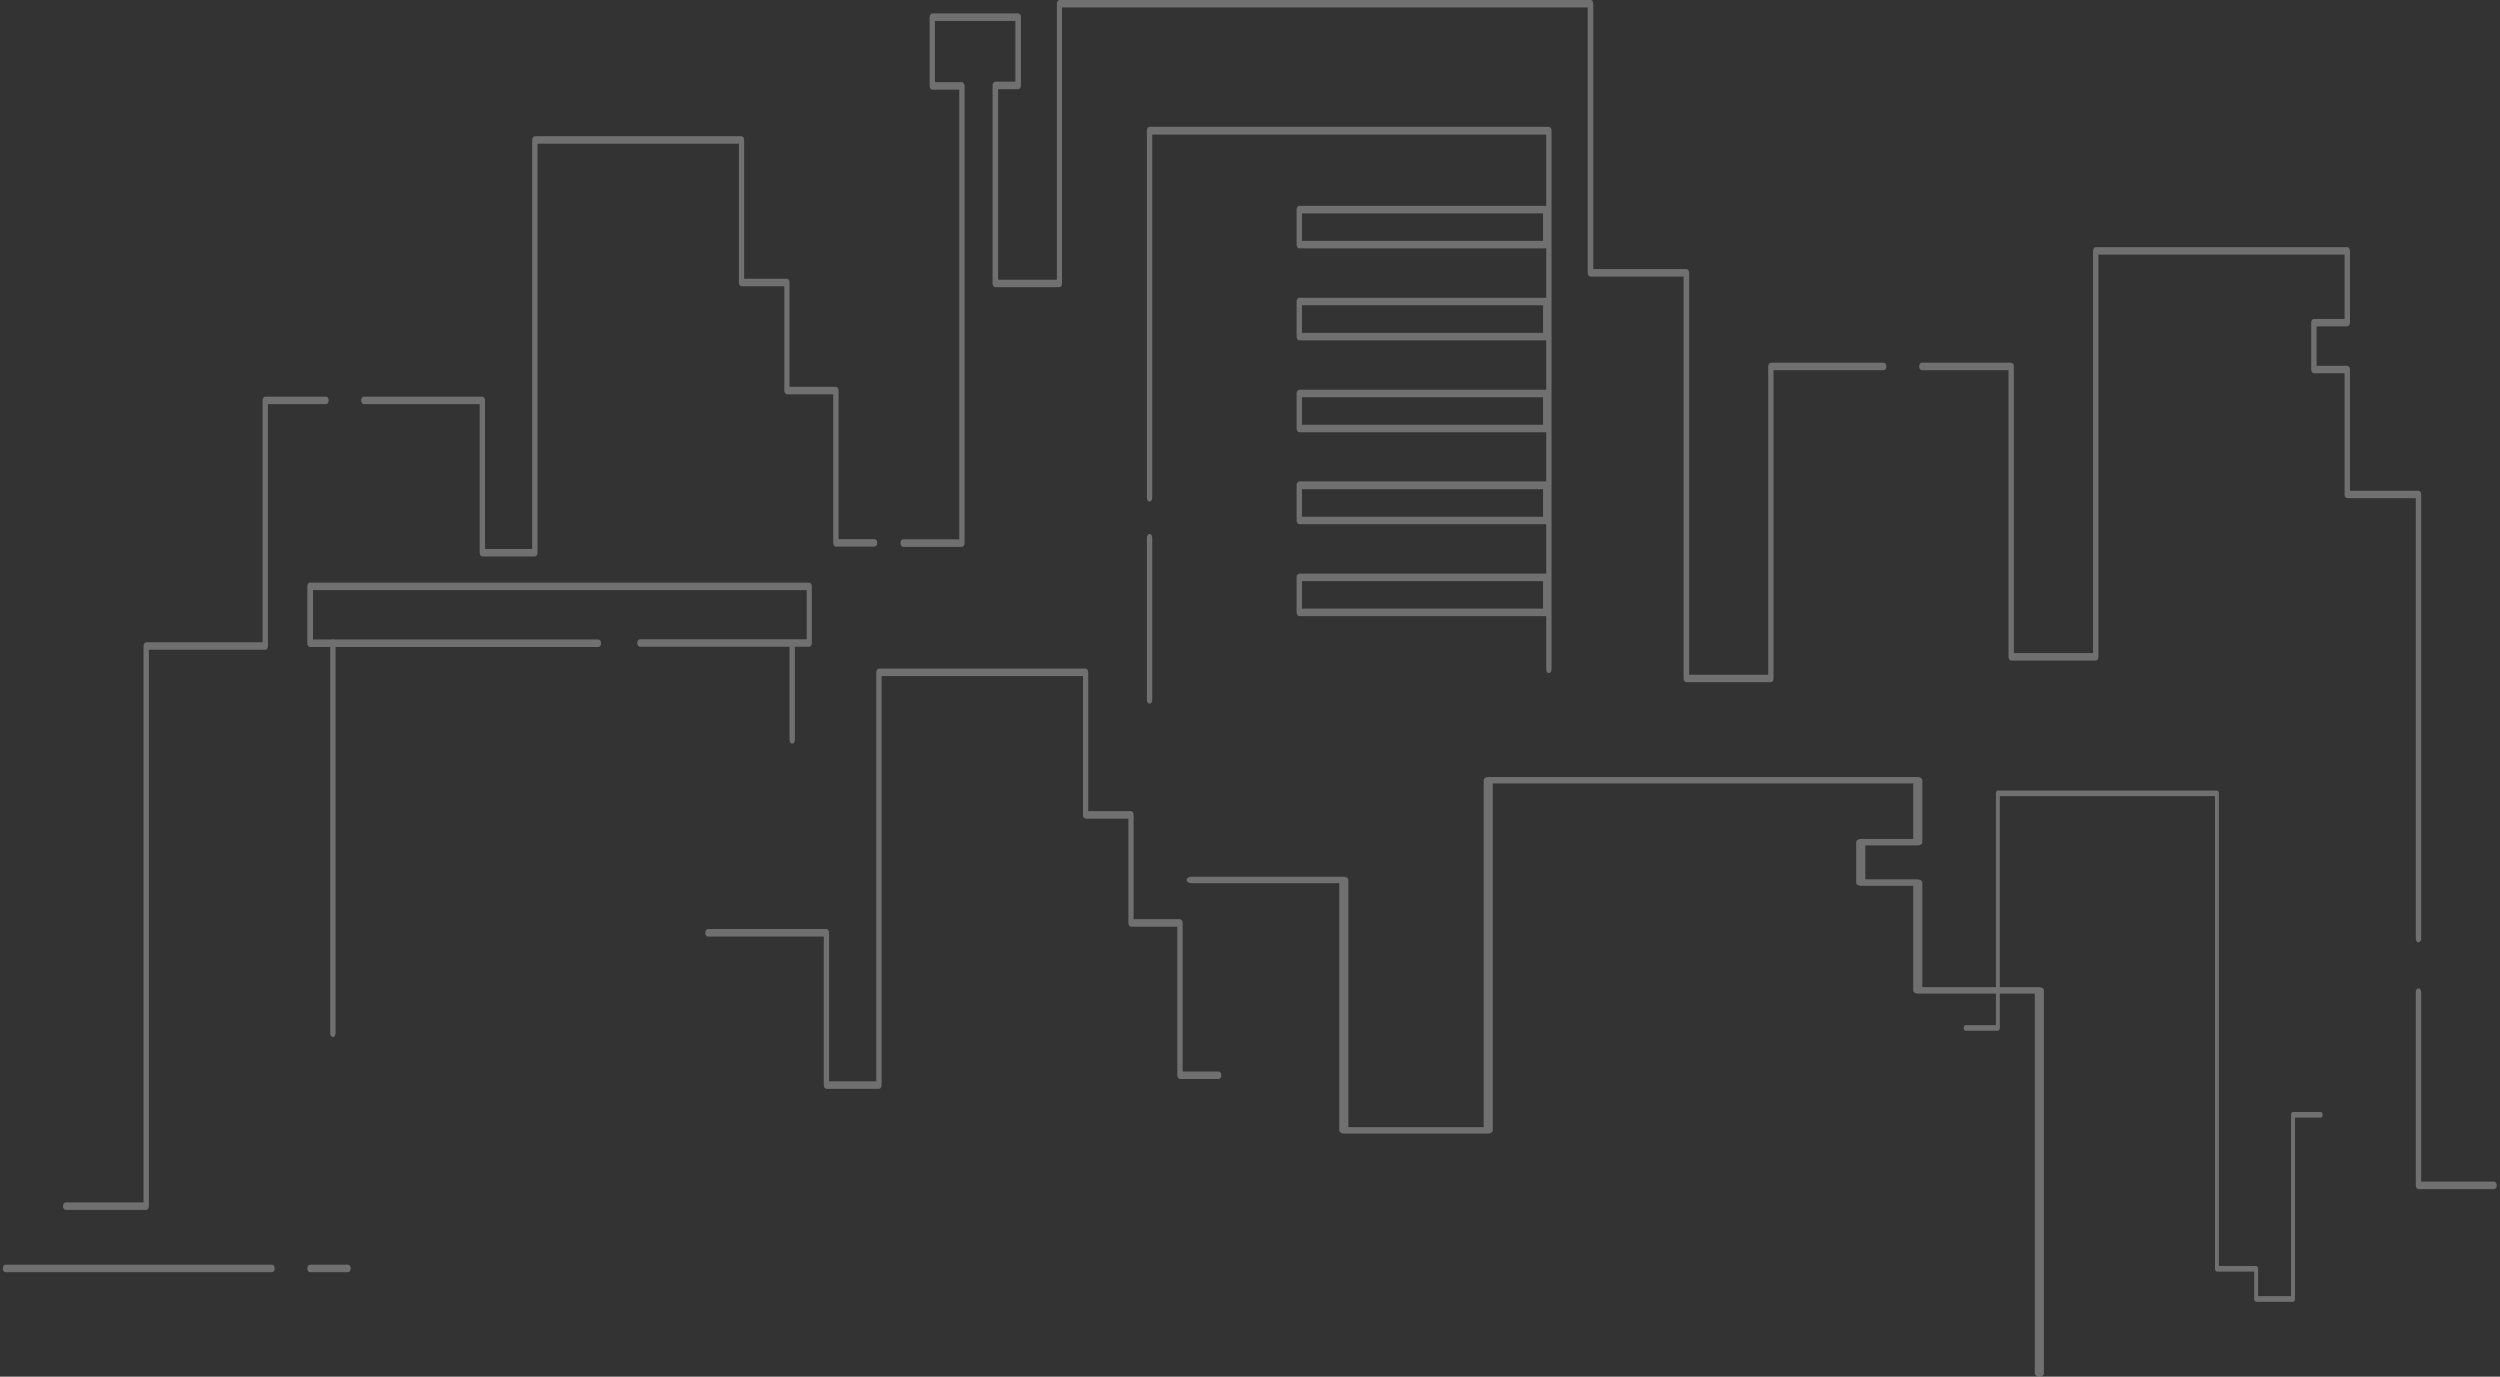 <svg width="592" height="326" viewBox="0 0 592 326" fill="none" xmlns="http://www.w3.org/2000/svg">
<rect x="0" y="0" width="592" height="326" fill="#333333" stroke="none"/>
<g opacity="0.3">
<path d="M590.604 281.585H572.694C572.526 281.585 572.365 281.491 572.247 281.325C572.128 281.159 572.061 280.933 572.061 280.697V234.923C572.061 234.688 572.128 234.462 572.247 234.296C572.365 234.129 572.526 234.036 572.694 234.036C572.86 234.04 573.019 234.135 573.137 234.301C573.255 234.466 573.323 234.689 573.326 234.923V279.81H590.604C590.772 279.81 590.933 279.904 591.051 280.07C591.17 280.236 591.237 280.462 591.237 280.697C591.237 280.933 591.17 281.159 591.051 281.325C590.933 281.491 590.772 281.585 590.604 281.585Z" fill="white"/>
<path d="M572.694 223.156C572.526 223.156 572.365 223.062 572.247 222.896C572.128 222.729 572.061 222.503 572.061 222.268V117.976H555.833C555.666 117.976 555.505 117.883 555.386 117.716C555.267 117.55 555.201 117.324 555.201 117.089V88.389H547.928C547.76 88.389 547.599 88.295 547.481 88.129C547.362 87.963 547.295 87.737 547.295 87.501V76.409C547.295 76.173 547.362 75.947 547.481 75.781C547.599 75.615 547.76 75.521 547.928 75.521H555.201V60.293H496.903V155.533C496.903 155.768 496.837 155.994 496.718 156.16C496.599 156.327 496.439 156.42 496.271 156.42H476.248C476.08 156.42 475.919 156.327 475.801 156.16C475.682 155.994 475.616 155.768 475.616 155.533V87.661H455.087C454.919 87.661 454.758 87.568 454.64 87.401C454.521 87.235 454.454 87.009 454.454 86.774C454.454 86.538 454.521 86.313 454.64 86.146C454.758 85.98 454.919 85.886 455.087 85.886H476.248C476.416 85.886 476.577 85.98 476.695 86.146C476.814 86.313 476.88 86.538 476.88 86.774V154.645H495.638V59.405C495.638 59.17 495.705 58.944 495.824 58.778C495.942 58.611 496.103 58.518 496.271 58.518H555.833C556.001 58.518 556.162 58.611 556.28 58.778C556.399 58.944 556.466 59.17 556.466 59.405V76.409C556.466 76.644 556.399 76.87 556.28 77.036C556.162 77.202 556.001 77.296 555.833 77.296H548.56V86.614H555.833C556 86.619 556.159 86.713 556.277 86.879C556.395 87.044 556.462 87.267 556.466 87.501V116.201H572.694C572.862 116.201 573.022 116.295 573.141 116.461C573.26 116.628 573.326 116.853 573.326 117.089V222.286C573.32 222.517 573.251 222.735 573.133 222.897C573.016 223.059 572.858 223.151 572.694 223.156Z" fill="white"/>
<path d="M482.92 326C482.634 326 482.359 325.919 482.156 325.776C481.954 325.632 481.84 325.438 481.84 325.235V235.283H454.127C453.84 235.283 453.566 235.202 453.363 235.059C453.161 234.915 453.047 234.72 453.047 234.517V209.764H440.627C440.34 209.764 440.065 209.683 439.863 209.54C439.66 209.396 439.547 209.201 439.547 208.998V199.431C439.547 199.228 439.66 199.033 439.863 198.89C440.065 198.746 440.34 198.665 440.627 198.665H453.047V185.531H353.491V267.675C353.491 267.878 353.377 268.073 353.174 268.217C352.972 268.36 352.697 268.441 352.411 268.441H318.217C317.931 268.441 317.656 268.36 317.454 268.217C317.251 268.073 317.137 267.878 317.137 267.675V209.136H282.08C281.794 209.136 281.519 209.056 281.316 208.912C281.114 208.769 281 208.574 281 208.371C281 208.168 281.114 207.973 281.316 207.83C281.519 207.686 281.794 207.605 282.08 207.605H318.217C318.504 207.605 318.779 207.686 318.981 207.83C319.184 207.973 319.297 208.168 319.297 208.371V266.91H351.331V184.765C351.331 184.562 351.445 184.368 351.647 184.224C351.85 184.081 352.124 184 352.411 184H454.127C454.413 184 454.688 184.081 454.89 184.224C455.093 184.368 455.207 184.562 455.207 184.765V199.431C455.207 199.634 455.093 199.828 454.89 199.972C454.688 200.116 454.413 200.196 454.127 200.196H441.707V208.233H454.127C454.411 208.237 454.683 208.319 454.884 208.462C455.086 208.604 455.201 208.797 455.207 208.998V233.752H482.92C483.206 233.752 483.481 233.833 483.684 233.976C483.886 234.12 484 234.314 484 234.517V325.25C483.989 325.449 483.871 325.638 483.67 325.777C483.469 325.916 483.201 325.996 482.92 326Z" fill="white"/>
<path d="M419.329 161.55H399.306C399.138 161.55 398.978 161.456 398.859 161.29C398.74 161.123 398.674 160.897 398.674 160.662V65.493H376.602C376.435 65.489 376.276 65.394 376.158 65.228C376.04 65.063 375.973 64.84 375.969 64.606V1.775H251.482V67.126C251.482 67.361 251.415 67.587 251.296 67.754C251.178 67.92 251.017 68.013 250.849 68.013H235.671C235.503 68.013 235.342 67.92 235.224 67.754C235.105 67.587 235.038 67.361 235.038 67.126V20.234C235.038 19.998 235.105 19.773 235.224 19.606C235.342 19.44 235.503 19.346 235.671 19.346H240.439V4.952H221.391V19.453H227.778C227.945 19.457 228.104 19.552 228.222 19.718C228.34 19.883 228.407 20.106 228.411 20.34V128.608C228.407 128.842 228.34 129.065 228.222 129.23C228.104 129.396 227.945 129.491 227.778 129.495H213.865C213.697 129.495 213.536 129.402 213.417 129.235C213.299 129.069 213.232 128.843 213.232 128.608C213.232 128.372 213.299 128.147 213.417 127.98C213.536 127.814 213.697 127.72 213.865 127.72H227.158V21.228H220.771C220.603 21.228 220.442 21.134 220.324 20.968C220.205 20.801 220.138 20.576 220.138 20.34V4.064C220.138 3.829 220.205 3.603 220.324 3.437C220.442 3.271 220.603 3.177 220.771 3.177H241.122C241.29 3.177 241.451 3.271 241.57 3.437C241.688 3.603 241.755 3.829 241.755 4.064V20.234C241.755 20.469 241.688 20.695 241.57 20.861C241.451 21.028 241.29 21.121 241.122 21.121H236.354V66.239H250.267V0.887C250.271 0.653 250.338 0.43 250.456 0.265C250.574 0.1 250.733 0.005 250.9 0H376.653C376.82 0 376.981 0.093 377.1 0.26C377.218 0.426 377.285 0.652 377.285 0.887V63.718H399.357C399.525 63.718 399.685 63.812 399.804 63.978C399.923 64.144 399.989 64.37 399.989 64.606V159.775H418.709V86.774C418.709 86.538 418.776 86.313 418.894 86.146C419.013 85.98 419.174 85.886 419.342 85.886H446.081C446.249 85.886 446.409 85.98 446.528 86.146C446.647 86.313 446.713 86.538 446.713 86.774C446.713 87.009 446.647 87.235 446.528 87.401C446.409 87.568 446.249 87.661 446.081 87.661H419.974V160.662C419.974 160.78 419.957 160.897 419.925 161.006C419.892 161.115 419.844 161.213 419.784 161.296C419.724 161.379 419.653 161.444 419.575 161.487C419.497 161.531 419.413 161.552 419.329 161.55Z" fill="white"/>
<path d="M126.652 131.767H114.219C114.051 131.767 113.89 131.674 113.772 131.507C113.653 131.341 113.586 131.115 113.586 130.88V95.702H86.151C85.984 95.702 85.823 95.608 85.704 95.442C85.586 95.275 85.519 95.05 85.519 94.814C85.519 94.579 85.586 94.353 85.704 94.187C85.823 94.02 85.984 93.927 86.151 93.927H114.219C114.387 93.927 114.547 94.02 114.666 94.187C114.785 94.353 114.851 94.579 114.851 94.814V129.992H126.02V33.137C126.023 32.903 126.091 32.68 126.209 32.515C126.327 32.349 126.486 32.254 126.652 32.25H175.577C175.745 32.25 175.906 32.343 176.025 32.51C176.143 32.676 176.21 32.902 176.21 33.137V66.008H186.329C186.496 66.008 186.657 66.102 186.776 66.268C186.894 66.434 186.961 66.66 186.961 66.895V91.602H197.94C198.108 91.602 198.269 91.695 198.387 91.862C198.506 92.028 198.573 92.254 198.573 92.489V127.667H207.098C207.265 127.667 207.426 127.761 207.545 127.927C207.664 128.094 207.73 128.319 207.73 128.555C207.73 128.79 207.664 129.016 207.545 129.182C207.426 129.349 207.265 129.442 207.098 129.442H197.94C197.772 129.442 197.611 129.349 197.493 129.182C197.374 129.016 197.308 128.79 197.308 128.555V93.377H186.354C186.187 93.372 186.028 93.277 185.91 93.112C185.792 92.946 185.725 92.723 185.722 92.489V67.783H175.603C175.435 67.783 175.274 67.689 175.155 67.523C175.037 67.357 174.97 67.131 174.97 66.895V34.025H127.285V130.862C127.287 130.98 127.271 131.098 127.24 131.207C127.209 131.317 127.163 131.417 127.104 131.501C127.045 131.586 126.975 131.652 126.897 131.698C126.82 131.744 126.737 131.767 126.652 131.767Z" fill="white"/>
<path d="M208.133 257.838H195.7C195.532 257.838 195.371 257.745 195.253 257.578C195.134 257.412 195.067 257.186 195.067 256.951V221.773H167.632C167.465 221.773 167.304 221.679 167.185 221.513C167.067 221.346 167 221.12 167 220.885C167 220.65 167.067 220.424 167.185 220.258C167.304 220.091 167.465 219.998 167.632 219.998H195.7C195.867 219.998 196.028 220.091 196.147 220.258C196.266 220.424 196.332 220.65 196.332 220.885V256.063H207.501V159.208C207.504 158.974 207.572 158.751 207.69 158.586C207.808 158.42 207.967 158.325 208.133 158.321H257.058C257.226 158.321 257.387 158.414 257.505 158.58C257.624 158.747 257.691 158.973 257.691 159.208V192.079H267.81C267.977 192.079 268.138 192.172 268.257 192.339C268.375 192.505 268.442 192.731 268.442 192.966V217.673H279.421C279.589 217.673 279.75 217.766 279.868 217.932C279.987 218.099 280.053 218.325 280.053 218.56V253.738H288.579C288.746 253.738 288.907 253.832 289.026 253.998C289.144 254.164 289.211 254.39 289.211 254.626C289.211 254.861 289.144 255.087 289.026 255.253C288.907 255.419 288.746 255.513 288.579 255.513H279.421C279.253 255.513 279.092 255.419 278.974 255.253C278.855 255.087 278.789 254.861 278.789 254.626V219.447H267.835C267.668 219.443 267.509 219.348 267.391 219.182C267.273 219.017 267.206 218.794 267.202 218.56V193.854H257.084C256.916 193.854 256.755 193.76 256.636 193.594C256.518 193.427 256.451 193.202 256.451 192.966V160.095H208.766V256.933C208.767 257.051 208.752 257.168 208.721 257.278C208.69 257.388 208.644 257.488 208.585 257.572C208.526 257.656 208.456 257.723 208.378 257.769C208.301 257.815 208.217 257.838 208.133 257.838Z" fill="white"/>
<path d="M34.621 286.501H15.547C15.379 286.501 15.218 286.408 15.1 286.241C14.981 286.075 14.914 285.849 14.914 285.614C14.918 285.38 14.985 285.157 15.103 284.991C15.221 284.826 15.38 284.731 15.547 284.726H33.989V152.977C33.989 152.742 34.055 152.516 34.174 152.349C34.292 152.183 34.453 152.089 34.621 152.089H62.182V94.814C62.182 94.579 62.249 94.353 62.368 94.187C62.486 94.02 62.647 93.927 62.815 93.927H77.196C77.364 93.927 77.525 94.02 77.644 94.187C77.762 94.353 77.829 94.579 77.829 94.814C77.829 95.049 77.762 95.275 77.644 95.442C77.525 95.608 77.364 95.701 77.196 95.701H63.447V152.977C63.447 153.212 63.381 153.438 63.262 153.604C63.143 153.771 62.983 153.864 62.815 153.864H35.253V285.614C35.253 285.849 35.187 286.075 35.068 286.241C34.95 286.408 34.789 286.501 34.621 286.501Z" fill="white"/>
<path d="M366.774 159.384C366.606 159.384 366.445 159.291 366.327 159.124C366.208 158.958 366.142 158.732 366.142 158.497V31.877H272.845V117.888C272.845 118.123 272.779 118.349 272.66 118.515C272.541 118.682 272.38 118.775 272.213 118.775C272.045 118.775 271.884 118.682 271.766 118.515C271.647 118.349 271.58 118.123 271.58 117.888V30.919C271.58 30.683 271.647 30.457 271.766 30.291C271.884 30.125 272.045 30.031 272.213 30.031H366.774C366.942 30.031 367.103 30.125 367.221 30.291C367.34 30.457 367.406 30.683 367.406 30.919V158.426C367.412 158.548 367.399 158.67 367.37 158.785C367.34 158.899 367.295 159.005 367.236 159.094C367.177 159.184 367.105 159.256 367.026 159.306C366.947 159.355 366.861 159.382 366.774 159.384Z" fill="white"/>
<path d="M272.213 166.626C272.045 166.626 271.884 166.532 271.766 166.366C271.647 166.199 271.58 165.974 271.58 165.738V127.312C271.58 127.077 271.647 126.851 271.766 126.685C271.884 126.518 272.045 126.425 272.213 126.425C272.38 126.425 272.541 126.518 272.66 126.685C272.779 126.851 272.845 127.077 272.845 127.312V165.667C272.852 165.79 272.841 165.913 272.812 166.029C272.784 166.145 272.738 166.251 272.679 166.341C272.619 166.431 272.547 166.503 272.467 166.552C272.387 166.601 272.3 166.626 272.213 166.626Z" fill="white"/>
<path d="M366.028 58.819H307.667C307.499 58.819 307.338 58.726 307.22 58.559C307.101 58.393 307.034 58.167 307.034 57.932V49.643C307.034 49.408 307.101 49.182 307.22 49.016C307.338 48.849 307.499 48.756 307.667 48.756H366.028C366.195 48.756 366.356 48.849 366.475 49.016C366.593 49.182 366.66 49.408 366.66 49.643V57.932C366.66 58.167 366.593 58.393 366.475 58.559C366.356 58.726 366.195 58.819 366.028 58.819ZM308.299 57.045H365.395V50.531H308.299V57.045Z" fill="white"/>
<path d="M366.028 80.597H307.667C307.5 80.592 307.341 80.497 307.223 80.332C307.105 80.166 307.038 79.943 307.034 79.71V71.403C307.038 71.169 307.105 70.946 307.223 70.781C307.341 70.615 307.5 70.52 307.667 70.516H366.028C366.195 70.516 366.356 70.609 366.475 70.775C366.593 70.942 366.66 71.168 366.66 71.403V79.71C366.66 79.945 366.593 80.171 366.475 80.337C366.356 80.503 366.195 80.597 366.028 80.597ZM308.299 78.822H365.395V72.29H308.299V78.822Z" fill="white"/>
<path d="M366.028 102.357H307.667C307.499 102.357 307.338 102.264 307.22 102.097C307.101 101.931 307.034 101.705 307.034 101.47V93.181C307.034 92.946 307.101 92.72 307.22 92.554C307.338 92.387 307.499 92.294 307.667 92.294H366.028C366.195 92.294 366.356 92.387 366.475 92.554C366.593 92.72 366.66 92.946 366.66 93.181V101.47C366.66 101.705 366.593 101.931 366.475 102.097C366.356 102.264 366.195 102.357 366.028 102.357ZM308.299 100.582H365.395V94.069H308.299V100.582Z" fill="white"/>
<path d="M366.028 124.135H307.667C307.5 124.13 307.341 124.035 307.223 123.87C307.105 123.705 307.038 123.481 307.034 123.248V114.888C307.034 114.652 307.101 114.427 307.22 114.26C307.338 114.094 307.499 114 307.667 114H366.028C366.195 114 366.356 114.094 366.475 114.26C366.593 114.427 366.66 114.652 366.66 114.888V123.176C366.667 123.299 366.656 123.422 366.627 123.538C366.599 123.654 366.553 123.76 366.494 123.85C366.434 123.941 366.362 124.012 366.282 124.061C366.202 124.11 366.115 124.135 366.028 124.135ZM308.299 122.36H365.395V115.846H308.299V122.36Z" fill="white"/>
<path d="M366.028 145.895H307.667C307.499 145.895 307.338 145.801 307.22 145.635C307.101 145.468 307.034 145.243 307.034 145.007V136.719C307.034 136.483 307.101 136.258 307.22 136.091C307.338 135.925 307.499 135.831 307.667 135.831H366.028C366.195 135.831 366.356 135.925 366.475 136.091C366.593 136.258 366.66 136.483 366.66 136.719V145.061C366.65 145.287 366.58 145.499 366.462 145.654C366.344 145.809 366.189 145.895 366.028 145.895ZM308.299 144.12H365.395V137.606H308.299V144.12Z" fill="white"/>
<path d="M191.692 153.154H151.52C151.352 153.154 151.191 153.061 151.072 152.894C150.954 152.728 150.887 152.502 150.887 152.267C150.887 152.032 150.954 151.806 151.072 151.639C151.191 151.473 151.352 151.38 151.52 151.38H191.034V139.736H74.123V151.433H141.704C141.872 151.433 142.033 151.526 142.151 151.693C142.27 151.859 142.337 152.085 142.337 152.32C142.337 152.556 142.27 152.781 142.151 152.948C142.033 153.114 141.872 153.208 141.704 153.208H73.402C73.234 153.208 73.073 153.114 72.954 152.948C72.836 152.781 72.769 152.556 72.769 152.32V138.849C72.769 138.614 72.836 138.388 72.954 138.221C73.073 138.055 73.234 137.961 73.402 137.961H191.603C191.771 137.961 191.932 138.055 192.05 138.221C192.169 138.388 192.235 138.614 192.235 138.849V152.32C192.228 152.526 192.17 152.722 192.07 152.875C191.971 153.027 191.837 153.126 191.692 153.154Z" fill="white"/>
<path d="M78.828 245.572C78.661 245.568 78.502 245.473 78.384 245.307C78.266 245.142 78.199 244.919 78.196 244.685V152.285C78.199 152.051 78.266 151.828 78.384 151.662C78.502 151.497 78.661 151.402 78.828 151.397C78.996 151.397 79.157 151.491 79.275 151.657C79.394 151.824 79.46 152.049 79.46 152.285V244.685C79.46 244.92 79.394 245.146 79.275 245.312C79.157 245.479 78.996 245.572 78.828 245.572Z" fill="white"/>
<path d="M187.594 176.103C187.426 176.103 187.265 176.01 187.147 175.844C187.028 175.677 186.961 175.451 186.961 175.216V152.977C186.961 152.741 187.028 152.516 187.147 152.349C187.265 152.183 187.426 152.089 187.594 152.089C187.761 152.089 187.922 152.183 188.041 152.349C188.16 152.516 188.226 152.741 188.226 152.977V175.234C188.223 175.466 188.155 175.687 188.037 175.85C187.918 176.012 187.759 176.104 187.594 176.103Z" fill="white"/>
<path d="M542.987 308.259H534.256C534.134 308.259 534.017 308.189 533.931 308.064C533.844 307.939 533.796 307.769 533.796 307.592V301.118H524.972C524.851 301.118 524.734 301.048 524.647 300.923C524.561 300.798 524.513 300.628 524.513 300.451V188.526H473.557V243.414C473.557 243.591 473.509 243.76 473.422 243.886C473.336 244.011 473.219 244.081 473.097 244.081H465.46C465.338 244.081 465.221 244.011 465.135 243.886C465.048 243.76 465 243.591 465 243.414C465 243.237 465.048 243.067 465.135 242.942C465.221 242.817 465.338 242.746 465.46 242.746H472.638V187.858C472.638 187.681 472.686 187.511 472.772 187.386C472.859 187.261 472.976 187.191 473.097 187.191H524.972C525.094 187.191 525.211 187.261 525.297 187.386C525.384 187.511 525.432 187.681 525.432 187.858V299.783H534.256C534.377 299.787 534.492 299.858 534.578 299.983C534.664 300.107 534.713 300.275 534.715 300.451V306.925H542.528V263.983C542.528 263.806 542.576 263.637 542.662 263.511C542.748 263.386 542.865 263.316 542.987 263.316H549.54C549.662 263.316 549.779 263.386 549.865 263.511C549.952 263.637 550 263.806 550 263.983C550 264.16 549.952 264.33 549.865 264.455C549.779 264.58 549.662 264.651 549.54 264.651H543.447V307.592C543.447 307.769 543.398 307.939 543.312 308.064C543.226 308.189 543.109 308.259 542.987 308.259Z" fill="white"/>
<path d="M64.358 301.25H1.305C1.137 301.25 0.976 301.157 0.857 300.99C0.739 300.824 0.672 300.598 0.672 300.363C0.675 300.129 0.743 299.906 0.861 299.74C0.979 299.575 1.138 299.48 1.305 299.475H64.421C64.589 299.475 64.75 299.569 64.868 299.735C64.987 299.902 65.054 300.128 65.054 300.363C65.054 300.487 65.036 300.61 65 300.724C64.965 300.838 64.912 300.94 64.847 301.024C64.781 301.108 64.704 301.171 64.62 301.21C64.535 301.249 64.446 301.263 64.358 301.25Z" fill="white"/>
<path d="M82.395 301.25H73.402C73.234 301.25 73.073 301.157 72.954 300.99C72.836 300.824 72.769 300.598 72.769 300.363C72.772 300.129 72.84 299.906 72.958 299.74C73.076 299.575 73.235 299.48 73.402 299.475H82.42C82.588 299.475 82.749 299.569 82.867 299.735C82.986 299.902 83.052 300.128 83.052 300.363C83.053 300.482 83.035 300.601 83.002 300.711C82.969 300.821 82.92 300.92 82.858 301.003C82.797 301.086 82.724 301.151 82.645 301.193C82.565 301.236 82.48 301.255 82.395 301.25Z" fill="white"/>
</g>
</svg>
